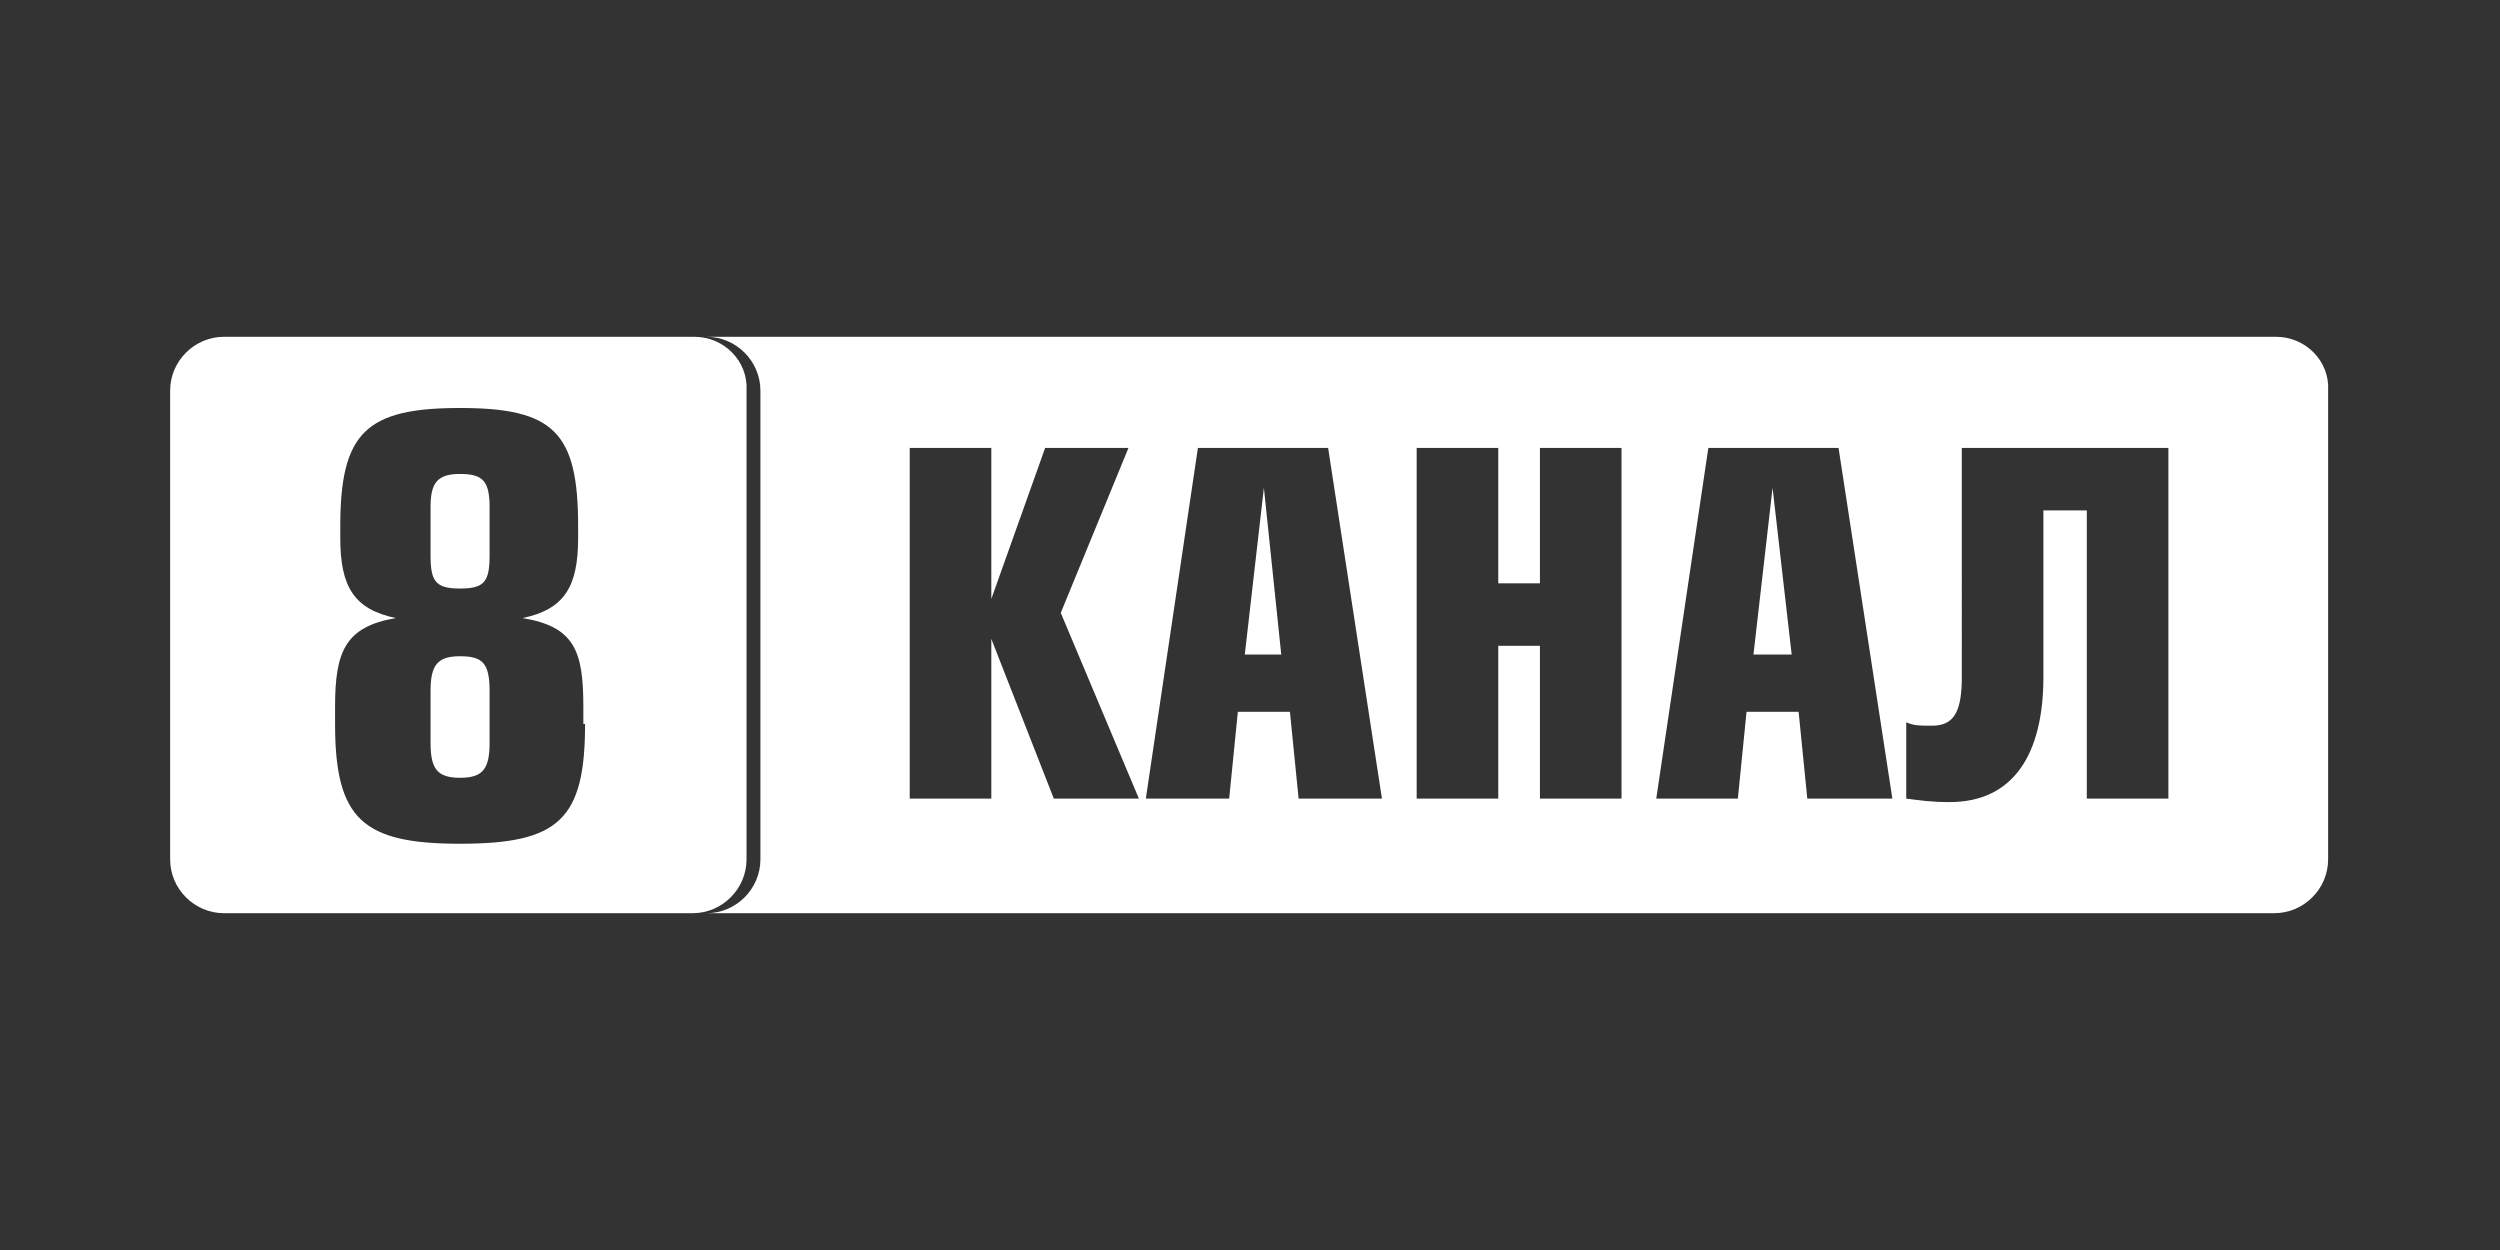 <svg id="Слой_1" xmlns="http://www.w3.org/2000/svg" viewBox="0 0 144 72"><rect x="0" y="0" width="144" height="72" fill="#333333" stroke="none"/><style>.st0{fill:#fff}</style><path class="st0" d="M71.7 37.7h2.1l-1-9.6zM101 37.7h2.2l-1.1-9.6z"/><path class="st0" d="M131.1 19.4H40.7c1.7 0 3.1 1.4 3.1 3.1v27c0 1.7-1.4 3.1-3.1 3.1H131c1.7 0 3.1-1.4 3.1-3.1v-27c.1-1.7-1.3-3.1-3-3.1zM60.7 46l-3.6-9.2V46h-4.7V25.8h4.7v8.7l3.1-8.7H65l-3.9 9.5L65.6 46h-4.9zm14.1 0l-.5-5h-3l-.5 5H66l3-20.2h7.5L79.6 46h-4.8zm18.6 0h-4.7v-8.8h-2.4V46h-4.7V25.8h4.7v7.8h2.4v-7.8h4.7V46zm10.7 0l-.5-5h-3l-.5 5h-4.7l3-20.2h7.5L109 46h-4.9zm20.8 0h-4.7V29.4h-2.5V39c0 4.4-1.7 7.2-5.4 7.2-1.1 0-1.7-.1-2.5-.2v-4.4c.4.2.8.2 1.5.2 1.3 0 1.7-.9 1.7-2.8V25.8h11.9V46z"/><g><path class="st0" d="M26.5 27.3c-1.3 0-1.7.5-1.7 1.9V32c0 1.5.3 1.9 1.7 1.9s1.7-.4 1.7-1.9v-2.8c0-1.5-.4-1.9-1.7-1.9zM26.5 37.8c-1.3 0-1.7.5-1.7 2v3c0 1.5.4 2 1.7 2 1.3 0 1.7-.5 1.7-2v-3c0-1.6-.4-2-1.7-2z"/><path class="st0" d="M40 19.4H12.9c-1.7 0-3.1 1.4-3.1 3.1v27c0 1.7 1.4 3.1 3.1 3.1h27c1.7 0 3.1-1.4 3.1-3.1v-27c.1-1.7-1.3-3.1-3-3.1zm-6.3 22.3c0 5.5-1.5 6.9-7.2 6.9-5.6 0-7.2-1.4-7.2-6.9v-1c0-3.2.6-4.6 3.5-5.1-2.4-.5-3.2-1.8-3.2-4.6v-.7c0-5.4 1.5-6.8 6.9-6.8s6.8 1.4 6.8 6.8v.7c0 2.8-.8 4.1-3.2 4.6 3 .5 3.5 1.9 3.5 5.1v1z"/></g></svg>